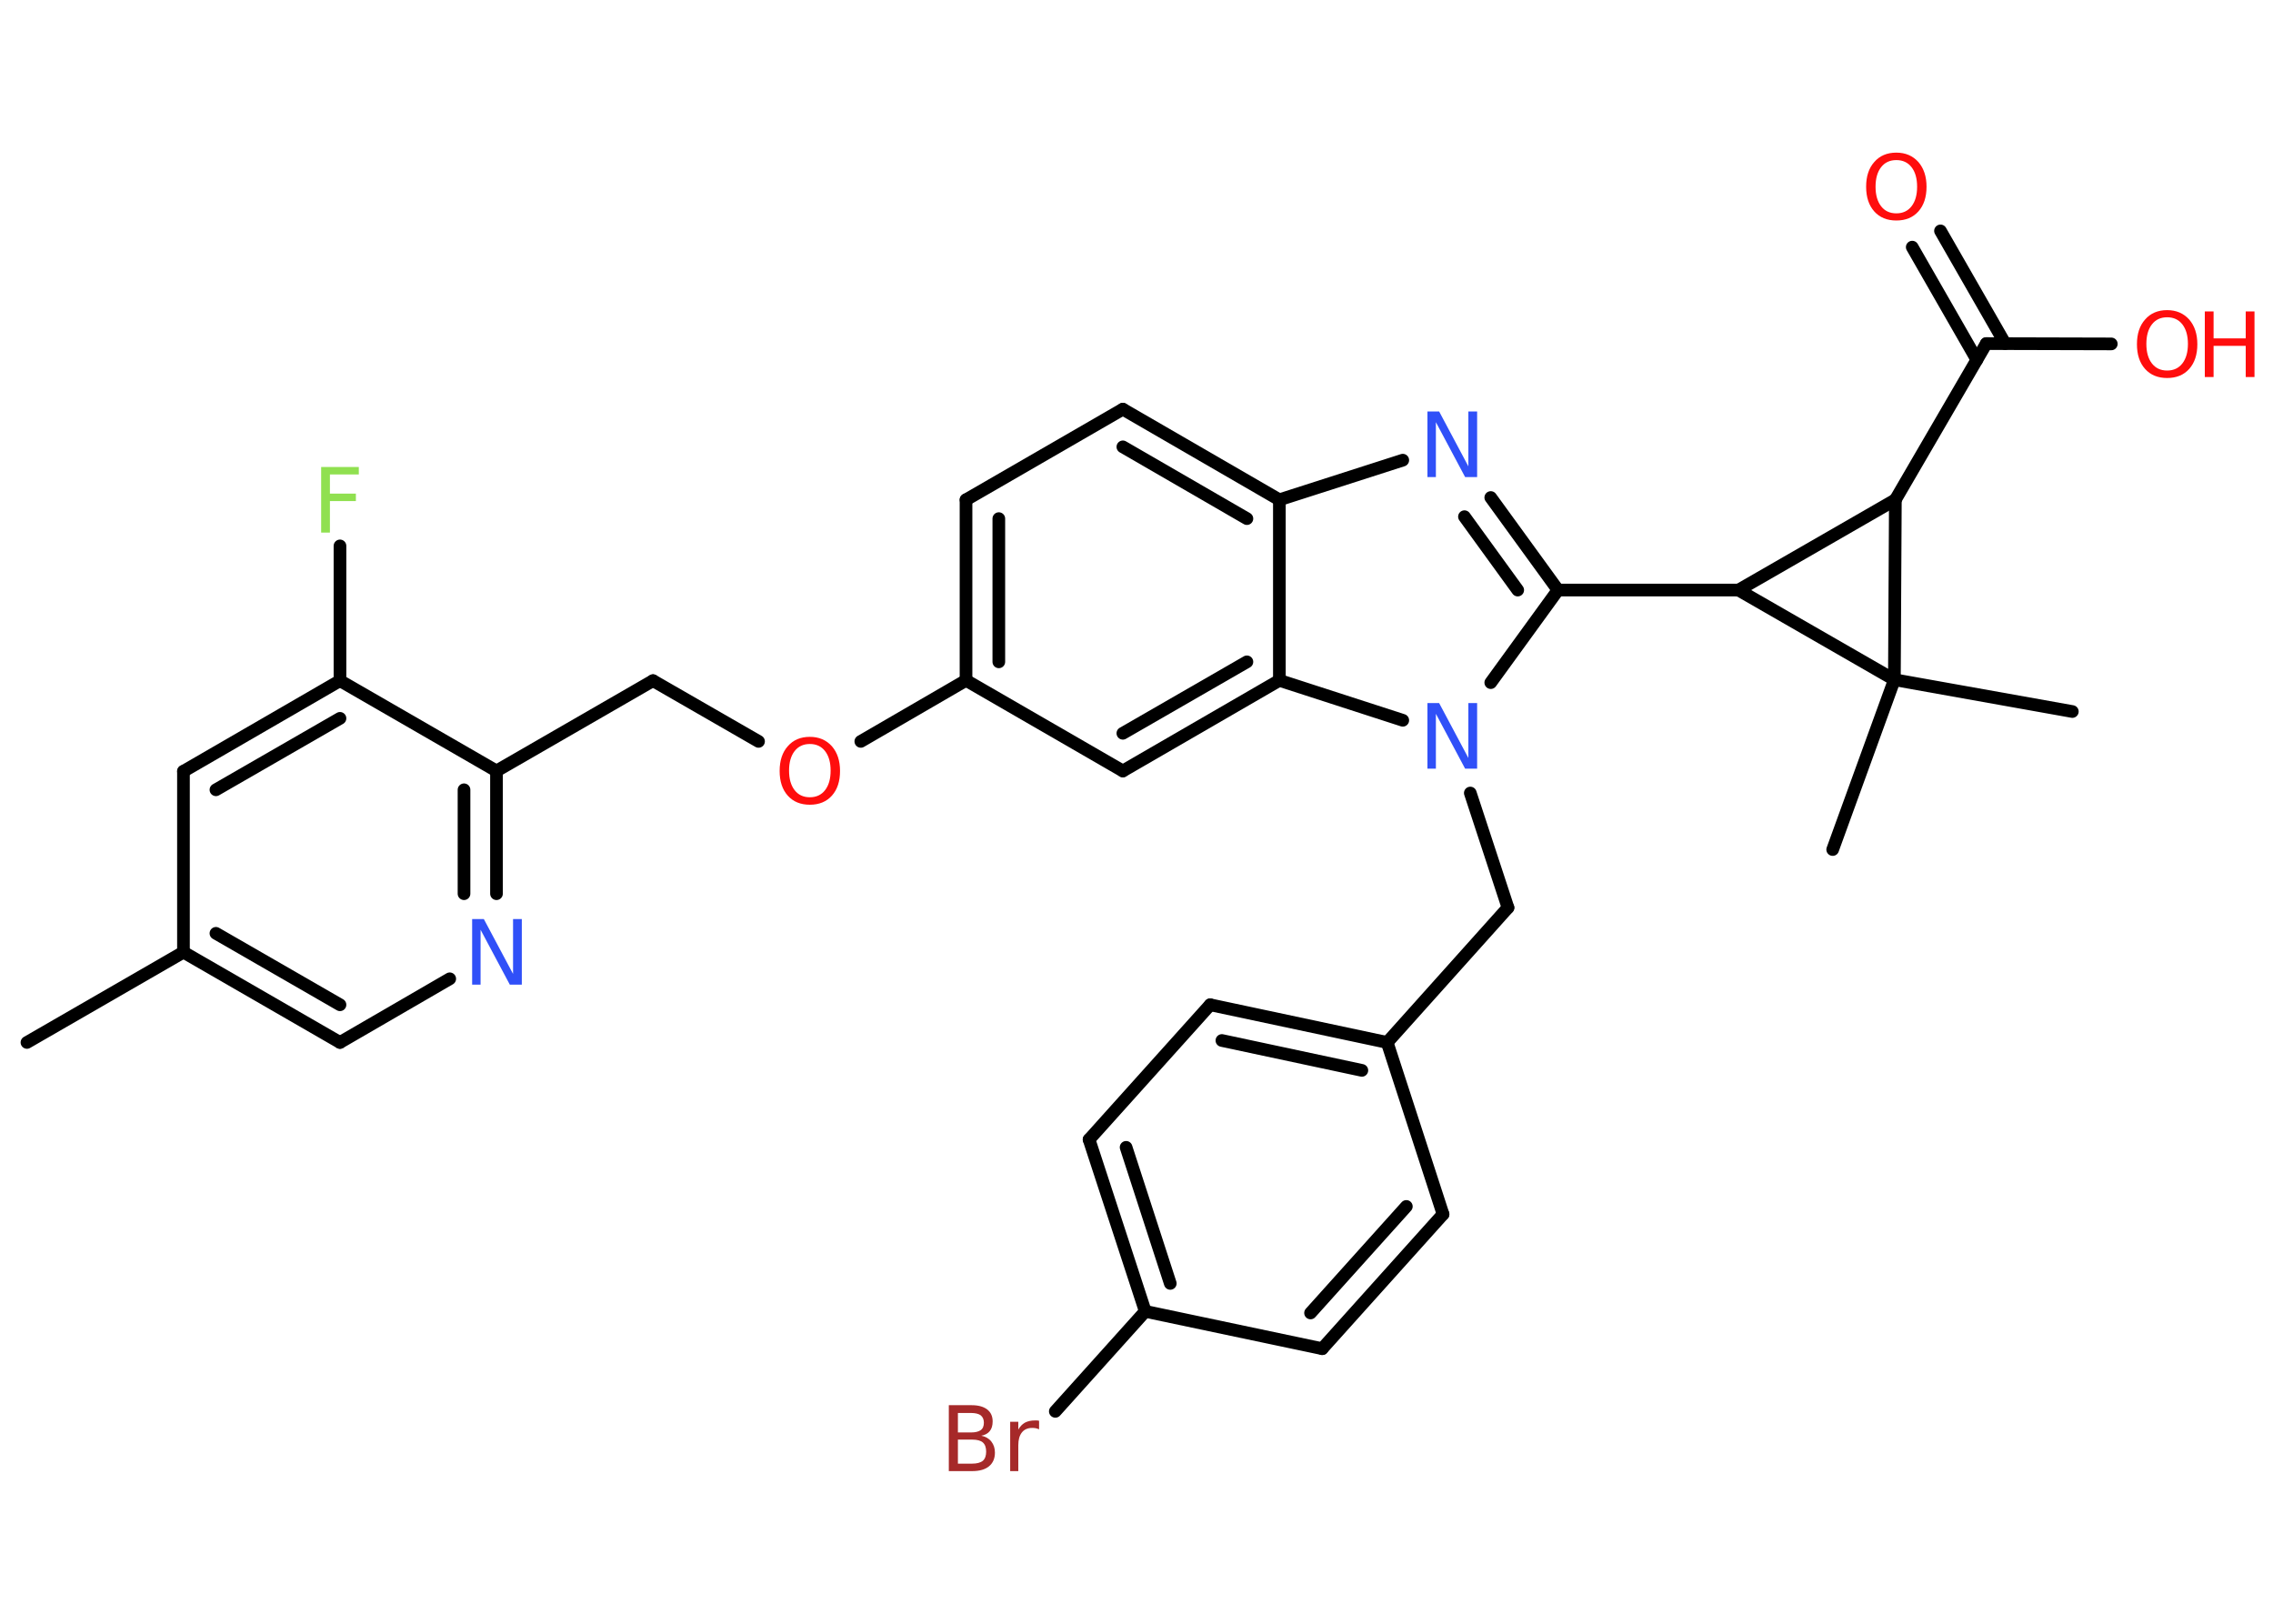 <?xml version='1.0' encoding='UTF-8'?>
<!DOCTYPE svg PUBLIC "-//W3C//DTD SVG 1.1//EN" "http://www.w3.org/Graphics/SVG/1.1/DTD/svg11.dtd">
<svg version='1.2' xmlns='http://www.w3.org/2000/svg' xmlns:xlink='http://www.w3.org/1999/xlink' width='70.0mm' height='50.0mm' viewBox='0 0 70.0 50.0'>
  <desc>Generated by the Chemistry Development Kit (http://github.com/cdk)</desc>
  <g stroke-linecap='round' stroke-linejoin='round' stroke='#000000' stroke-width='.39' fill='#FF0D0D'>
    <rect x='.0' y='.0' width='70.0' height='50.0' fill='#FFFFFF' stroke='none'/>
    <g id='mol1' class='mol'>
      <line id='mol1bnd1' class='bond' x1='.83' y1='32.1' x2='5.65' y2='29.32'/>
      <g id='mol1bnd2' class='bond'>
        <line x1='5.65' y1='29.32' x2='10.47' y2='32.1'/>
        <line x1='6.65' y1='28.74' x2='10.47' y2='30.94'/>
      </g>
      <line id='mol1bnd3' class='bond' x1='10.47' y1='32.1' x2='13.85' y2='30.14'/>
      <g id='mol1bnd4' class='bond'>
        <line x1='15.29' y1='27.52' x2='15.29' y2='23.74'/>
        <line x1='14.29' y1='27.52' x2='14.29' y2='24.32'/>
      </g>
      <line id='mol1bnd5' class='bond' x1='15.29' y1='23.74' x2='20.11' y2='20.96'/>
      <line id='mol1bnd6' class='bond' x1='20.11' y1='20.96' x2='23.36' y2='22.83'/>
      <line id='mol1bnd7' class='bond' x1='26.51' y1='22.83' x2='29.75' y2='20.95'/>
      <g id='mol1bnd8' class='bond'>
        <line x1='29.75' y1='15.39' x2='29.75' y2='20.95'/>
        <line x1='30.76' y1='15.97' x2='30.76' y2='20.38'/>
      </g>
      <line id='mol1bnd9' class='bond' x1='29.75' y1='15.39' x2='34.58' y2='12.6'/>
      <g id='mol1bnd10' class='bond'>
        <line x1='39.4' y1='15.39' x2='34.58' y2='12.6'/>
        <line x1='38.4' y1='15.97' x2='34.58' y2='13.76'/>
      </g>
      <line id='mol1bnd11' class='bond' x1='39.4' y1='15.39' x2='43.2' y2='14.17'/>
      <g id='mol1bnd12' class='bond'>
        <line x1='47.98' y1='18.17' x2='45.91' y2='15.32'/>
        <line x1='46.74' y1='18.17' x2='45.1' y2='15.91'/>
      </g>
      <line id='mol1bnd13' class='bond' x1='47.98' y1='18.17' x2='53.54' y2='18.17'/>
      <line id='mol1bnd14' class='bond' x1='53.54' y1='18.17' x2='58.37' y2='15.39'/>
      <line id='mol1bnd15' class='bond' x1='58.37' y1='15.39' x2='61.17' y2='10.58'/>
      <g id='mol1bnd16' class='bond'>
        <line x1='60.88' y1='11.08' x2='58.89' y2='7.61'/>
        <line x1='61.75' y1='10.58' x2='59.76' y2='7.11'/>
      </g>
      <line id='mol1bnd17' class='bond' x1='61.17' y1='10.58' x2='65.02' y2='10.59'/>
      <line id='mol1bnd18' class='bond' x1='58.37' y1='15.39' x2='58.34' y2='20.93'/>
      <line id='mol1bnd19' class='bond' x1='53.54' y1='18.17' x2='58.34' y2='20.93'/>
      <line id='mol1bnd20' class='bond' x1='58.34' y1='20.93' x2='56.44' y2='26.16'/>
      <line id='mol1bnd21' class='bond' x1='58.34' y1='20.93' x2='63.82' y2='21.91'/>
      <line id='mol1bnd22' class='bond' x1='47.98' y1='18.17' x2='45.91' y2='21.02'/>
      <line id='mol1bnd23' class='bond' x1='45.28' y1='24.42' x2='46.44' y2='27.95'/>
      <line id='mol1bnd24' class='bond' x1='46.44' y1='27.95' x2='42.72' y2='32.1'/>
      <g id='mol1bnd25' class='bond'>
        <line x1='42.72' y1='32.1' x2='37.27' y2='30.94'/>
        <line x1='41.94' y1='32.96' x2='37.63' y2='32.04'/>
      </g>
      <line id='mol1bnd26' class='bond' x1='37.27' y1='30.94' x2='33.54' y2='35.09'/>
      <g id='mol1bnd27' class='bond'>
        <line x1='33.54' y1='35.09' x2='35.27' y2='40.38'/>
        <line x1='34.68' y1='35.33' x2='36.04' y2='39.52'/>
      </g>
      <line id='mol1bnd28' class='bond' x1='35.27' y1='40.38' x2='32.5' y2='43.46'/>
      <line id='mol1bnd29' class='bond' x1='35.27' y1='40.38' x2='40.72' y2='41.53'/>
      <g id='mol1bnd30' class='bond'>
        <line x1='40.72' y1='41.53' x2='44.44' y2='37.39'/>
        <line x1='40.36' y1='40.43' x2='43.31' y2='37.15'/>
      </g>
      <line id='mol1bnd31' class='bond' x1='42.72' y1='32.1' x2='44.44' y2='37.39'/>
      <line id='mol1bnd32' class='bond' x1='43.2' y1='22.18' x2='39.4' y2='20.95'/>
      <line id='mol1bnd33' class='bond' x1='39.4' y1='15.39' x2='39.4' y2='20.95'/>
      <g id='mol1bnd34' class='bond'>
        <line x1='34.58' y1='23.74' x2='39.4' y2='20.95'/>
        <line x1='34.58' y1='22.58' x2='38.4' y2='20.38'/>
      </g>
      <line id='mol1bnd35' class='bond' x1='29.75' y1='20.95' x2='34.58' y2='23.74'/>
      <line id='mol1bnd36' class='bond' x1='15.29' y1='23.74' x2='10.47' y2='20.96'/>
      <line id='mol1bnd37' class='bond' x1='10.47' y1='20.96' x2='10.47' y2='16.81'/>
      <g id='mol1bnd38' class='bond'>
        <line x1='10.47' y1='20.96' x2='5.65' y2='23.75'/>
        <line x1='10.47' y1='22.12' x2='6.65' y2='24.32'/>
      </g>
      <line id='mol1bnd39' class='bond' x1='5.65' y1='29.32' x2='5.65' y2='23.75'/>
      <path id='mol1atm4' class='atom' d='M14.53 28.3h.37l.9 1.69v-1.69h.27v2.02h-.37l-.9 -1.69v1.69h-.26v-2.02z' stroke='none' fill='#3050F8'/>
      <path id='mol1atm7' class='atom' d='M24.94 22.91q-.3 .0 -.47 .22q-.17 .22 -.17 .6q.0 .38 .17 .6q.17 .22 .47 .22q.3 .0 .47 -.22q.17 -.22 .17 -.6q.0 -.38 -.17 -.6q-.17 -.22 -.47 -.22zM24.94 22.69q.42 .0 .68 .29q.25 .29 .25 .76q.0 .48 -.25 .76q-.25 .28 -.68 .28q-.43 .0 -.68 -.28q-.25 -.28 -.25 -.76q.0 -.48 .25 -.76q.25 -.29 .68 -.29z' stroke='none'/>
      <path id='mol1atm12' class='atom' d='M43.95 12.67h.37l.9 1.69v-1.69h.27v2.02h-.37l-.9 -1.69v1.69h-.26v-2.02z' stroke='none' fill='#3050F8'/>
      <path id='mol1atm17' class='atom' d='M58.4 4.93q-.3 .0 -.47 .22q-.17 .22 -.17 .6q.0 .38 .17 .6q.17 .22 .47 .22q.3 .0 .47 -.22q.17 -.22 .17 -.6q.0 -.38 -.17 -.6q-.17 -.22 -.47 -.22zM58.4 4.7q.42 .0 .68 .29q.25 .29 .25 .76q.0 .48 -.25 .76q-.25 .28 -.68 .28q-.43 .0 -.68 -.28q-.25 -.28 -.25 -.76q.0 -.48 .25 -.76q.25 -.29 .68 -.29z' stroke='none'/>
      <g id='mol1atm18' class='atom'>
        <path d='M66.74 9.77q-.3 .0 -.47 .22q-.17 .22 -.17 .6q.0 .38 .17 .6q.17 .22 .47 .22q.3 .0 .47 -.22q.17 -.22 .17 -.6q.0 -.38 -.17 -.6q-.17 -.22 -.47 -.22zM66.74 9.55q.42 .0 .68 .29q.25 .29 .25 .76q.0 .48 -.25 .76q-.25 .28 -.68 .28q-.43 .0 -.68 -.28q-.25 -.28 -.25 -.76q.0 -.48 .25 -.76q.25 -.29 .68 -.29z' stroke='none'/>
        <path d='M67.9 9.59h.27v.83h.99v-.83h.27v2.02h-.27v-.96h-.99v.96h-.27v-2.02z' stroke='none'/>
      </g>
      <path id='mol1atm22' class='atom' d='M43.95 21.65h.37l.9 1.69v-1.69h.27v2.02h-.37l-.9 -1.69v1.69h-.26v-2.02z' stroke='none' fill='#3050F8'/>
      <path id='mol1atm28' class='atom' d='M29.5 44.33v.74h.44q.22 .0 .33 -.09q.1 -.09 .1 -.28q.0 -.19 -.1 -.28q-.1 -.09 -.33 -.09h-.44zM29.5 43.5v.61h.4q.2 .0 .3 -.07q.1 -.07 .1 -.23q.0 -.15 -.1 -.23q-.1 -.07 -.3 -.07h-.4zM29.22 43.27h.7q.31 .0 .48 .13q.17 .13 .17 .37q.0 .19 -.09 .3q-.09 .11 -.26 .14q.2 .04 .31 .18q.11 .14 .11 .34q.0 .27 -.18 .42q-.18 .15 -.52 .15h-.72v-2.02zM31.99 44.01q-.04 -.02 -.09 -.03q-.05 -.01 -.11 -.01q-.21 .0 -.32 .14q-.11 .14 -.11 .39v.8h-.25v-1.52h.25v.24q.08 -.14 .2 -.21q.13 -.07 .31 -.07q.03 .0 .06 .0q.03 .0 .07 .01v.26z' stroke='none' fill='#A62929'/>
      <path id='mol1atm34' class='atom' d='M9.89 14.38h1.16v.23h-.89v.59h.8v.23h-.8v.97h-.27v-2.02z' stroke='none' fill='#90E050'/>
    </g>
  </g>
</svg>

